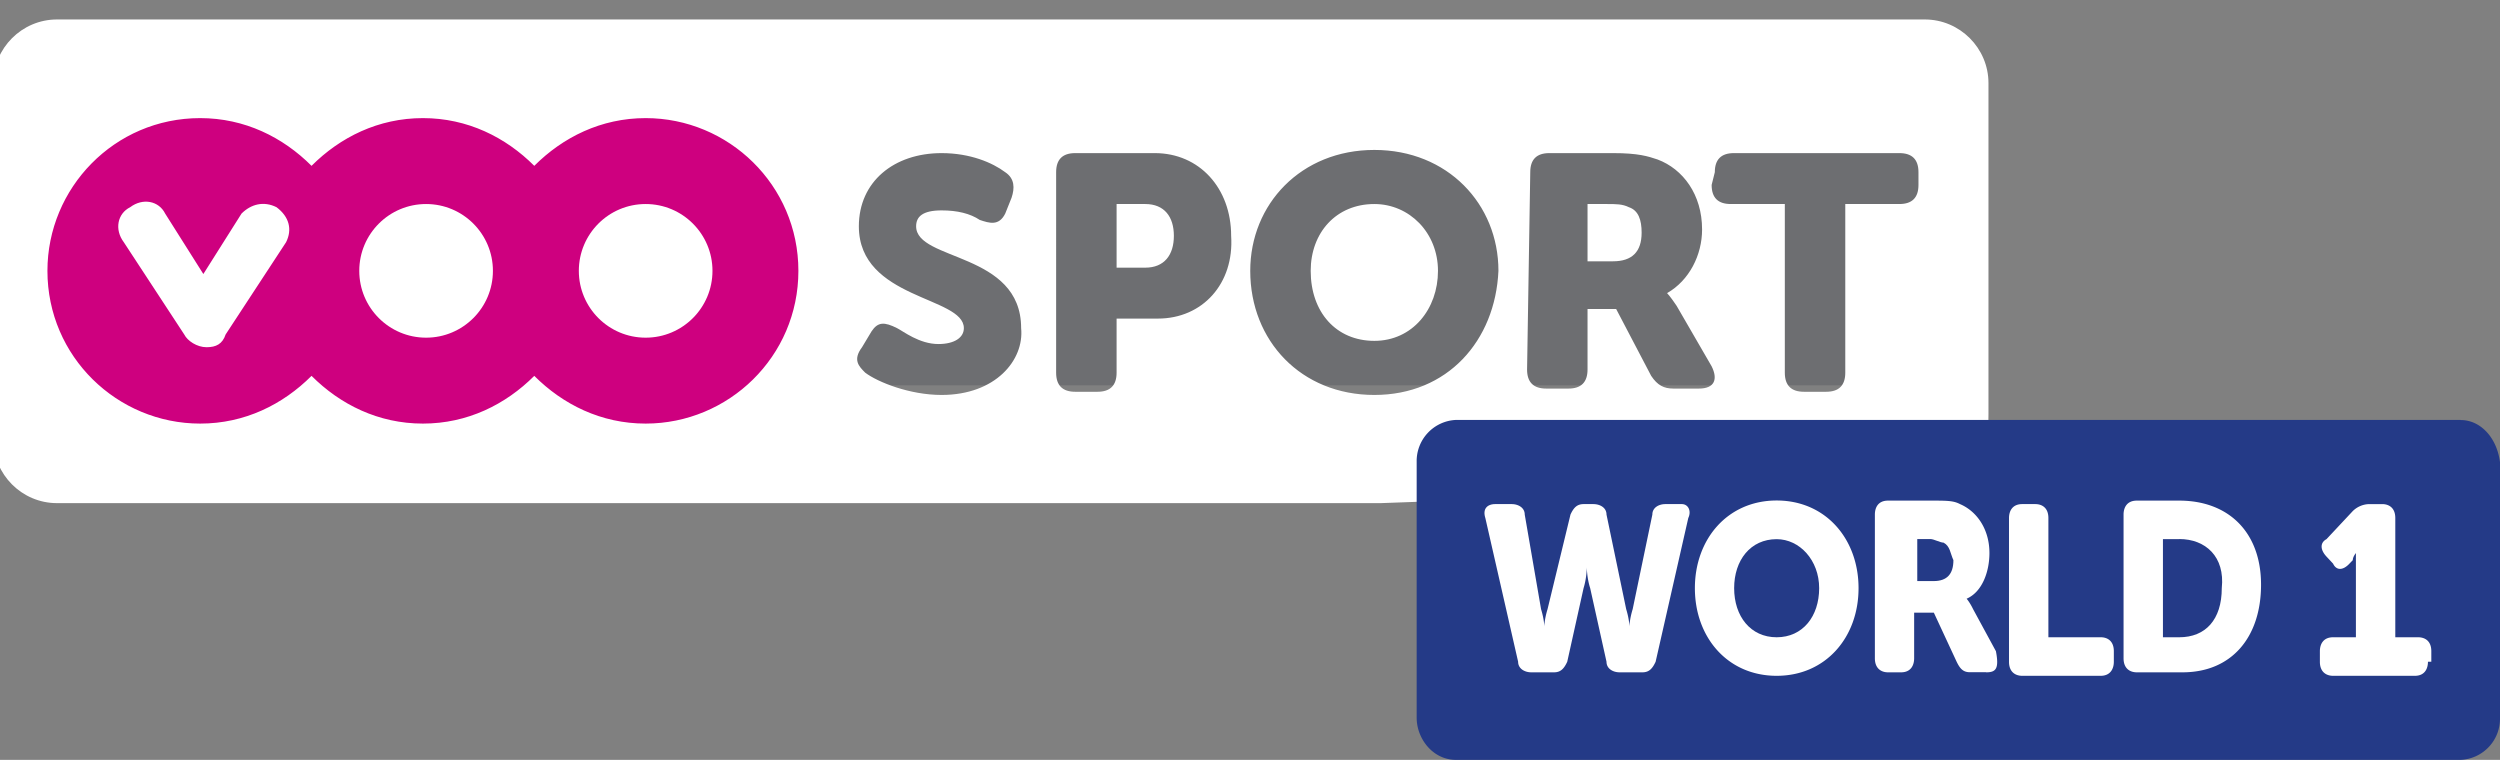 <svg width="78.69" height="23.918" viewBox="0 0 20.82 6.328" xmlns="http://www.w3.org/2000/svg">
    <rect x="0" y="0" width="20.82" height="6.328" fill="#808080" stroke="none"/>
    <path fill="#1c407b" stroke="#6d6e71" stroke-width="2.64" d="M7.7 1.869h7.229v.02H7.7z"/>
    <path class="st1" fill="#ce007f" d="M.37.686h6.668V3.94H.37z"/>
    <g fill="#fff" transform="translate(34.898 -103.241) scale(.265)">
        <path class="st0" d="M-95.7 396h-.9v2h.9c.6 0 .9-.4.9-1s-.3-1-.9-1zM-123 396.1c-.4-.2-.8-.1-1.1.2l-1.2 1.9-1.2-1.9c-.2-.4-.7-.5-1.1-.2-.4.2-.5.7-.2 1.1l1.9 2.9c.1.2.4.4.7.4s.5-.1.6-.4l1.9-2.9c.2-.4.1-.8-.3-1.1zM-88.5 396c-1.2 0-2 .9-2 2.1 0 1.3.8 2.2 2 2.2s2-1 2-2.2-.9-2.1-2-2.1z"/>
        <circle class="st0" cx="-118.3" cy="398.1" r="2.1"/>
        <circle class="st0" cx="-111.4" cy="398.1" r="2.1"/>
        <path class="st0" d="M-80.1 396.9c0-.4-.1-.7-.4-.8-.2-.1-.4-.1-.7-.1h-.6v1.8h.8c.6 0 .9-.3.9-.9z"/>
        <path class="st0" d="M-69.2 402.8v-10.6c0-1.1-.9-2-2-2h-58.7c-1.1 0-2 .9-2 2v11.2c0 1.1.9 2 2 2h41.6l3.914-.142c1-.037 15.144.588 15.158-.511l.028-2.147zm-8.6-7.8c0-.4.2-.6.6-.6h5.2c.4 0 .6.2.6.6v.4c0 .4-.2.6-.6.6h-1.7v5.3c0 .4-.2.6-.6.6h-.7c-.4 0-.6-.2-.6-.6V396h-1.7c-.4 0-.6-.2-.6-.6zm-5.8 0c0-.4.2-.6.6-.6h2c.8 0 1.1.1 1.4.2.8.3 1.4 1.1 1.4 2.2 0 .8-.4 1.6-1.1 2 0 0 .1.1.3.4l1.1 1.9c.2.4.1.7-.4.7h-.8c-.3 0-.5-.1-.7-.4l-1.1-2.1h-.9v1.9c0 .4-.2.6-.6.6h-.7c-.4 0-.6-.2-.6-.6zm-27.8 7.9c-1.4 0-2.6-.6-3.5-1.5-.9.9-2.1 1.5-3.5 1.5s-2.6-.6-3.5-1.5c-.9.9-2.1 1.5-3.5 1.5-2.6 0-4.8-2.1-4.8-4.8 0-2.6 2.1-4.8 4.8-4.8 1.4 0 2.6.6 3.5 1.5.9-.9 2.1-1.5 3.5-1.5s2.6.6 3.5 1.5c.9-.9 2.1-1.5 3.5-1.5 2.6 0 4.8 2.1 4.8 4.8s-2.2 4.8-4.8 4.8zm9.3-.9c-1 0-2-.4-2.4-.7-.2-.2-.4-.4-.1-.8l.3-.5c.2-.3.4-.3.8-.1.2.1.7.5 1.3.5.5 0 .8-.2.8-.5 0-1-3.3-.9-3.3-3.2 0-1.4 1.1-2.3 2.6-2.3.9 0 1.6.3 2 .6.3.2.3.5.2.8l-.2.5c-.2.4-.5.3-.8.2-.3-.2-.7-.3-1.2-.3-.6 0-.8.2-.8.5 0 1.1 3.3.8 3.3 3.2.1 1-.8 2.1-2.5 2.1zm6.8-2.4h-1.3v1.7c0 .4-.2.6-.6.6h-.7c-.4 0-.6-.2-.6-.6V395c0-.4.2-.6.6-.6h2.5c1.4 0 2.4 1.1 2.4 2.6.1 1.5-.9 2.6-2.3 2.6zm6.8 2.4c-2.3 0-3.9-1.7-3.9-3.9 0-2.1 1.6-3.8 3.9-3.8s3.9 1.7 3.9 3.8c-.1 2.2-1.6 3.9-3.9 3.9z"/>
    </g>
    <path class="st0" fill="#fff" stroke-width=".271" d="M12.147 3.865h8.312v2.17h-8.312z"/>
    <g fill="#243a87">
        <path class="st3" d="M18.149 4.49h-.136v.817h.136c.218 0 .354-.146.354-.409.028-.263-.136-.409-.354-.409zM16.186 4.519c-.027 0-.082-.03-.109-.03h-.11v.35h.137c.11 0 .164-.058.164-.174-.027-.059-.027-.117-.082-.146z" stroke-width=".282"/>
        <path class="st3" d="M20.493 3.497h-8.368a.343.343 0 0 0-.327.35v2.13c0 .176.136.351.327.351h8.368a.343.343 0 0 0 .327-.35v-2.13c-.027-.205-.163-.35-.327-.35zm-6.433.817l-.272 1.197c-.027.058-.055.088-.11.088h-.19c-.055 0-.109-.03-.109-.088l-.136-.613c-.028-.087-.028-.175-.028-.175s0 .088-.027.175l-.136.613c-.027.058-.055.088-.11.088h-.19c-.054 0-.109-.03-.109-.088l-.273-1.197c-.027-.087.028-.116.082-.116h.137c.054 0 .109.029.109.087l.136.788c.027.088.027.146.027.146s0-.058.027-.146l.191-.788c.027-.058.055-.087.11-.087h.08c.055 0 .11.029.11.087l.164.788c.027.088.027.146.027.146s0-.058.027-.146l.164-.788c0-.058.054-.087.109-.087h.136c.054 0 .082.058.054.116zm.736 1.314c-.409 0-.681-.321-.681-.73 0-.408.272-.73.681-.73.41 0 .682.322.682.73 0 .409-.273.73-.682.73zm1.745-.03h-.137c-.054 0-.081-.029-.109-.087l-.19-.409h-.164v.38c0 .058-.027.117-.109.117h-.109c-.054 0-.109-.03-.109-.117V4.285c0-.058.027-.116.109-.116h.354c.137 0 .191 0 .246.029.136.058.245.204.245.408 0 .146-.055.321-.19.38 0 0 .026.029.054.087l.19.35c.028.146 0 .176-.081.176zm1.063-.087c0 .058-.028.117-.11.117h-.653c-.055 0-.11-.03-.11-.117V4.314c0-.058.028-.116.11-.116h.109c.054 0 .109.029.109.116v.993h.436c.054 0 .109.029.109.116zm.572.088h-.381c-.055 0-.11-.03-.11-.117V4.285c0-.058.028-.116.11-.116h.354c.409 0 .681.262.681.7 0 .438-.245.73-.654.73zm2.044-.088c0 .058-.027.117-.109.117h-.681c-.055 0-.11-.03-.11-.117v-.088c0-.058.028-.116.11-.116h.19v-.701s-.026.03-.026.059l-.028.029c-.054.058-.109.058-.136 0l-.055-.059c-.054-.058-.054-.116 0-.145l.219-.234a.201.201 0 0 1 .136-.058h.109c.054 0 .109.029.109.116v.993h.19c.055 0 .11.029.11.116v.088z"/>
        <path class="st3" d="M14.796 4.49c-.218 0-.354.175-.354.408 0 .234.136.409.354.409.218 0 .354-.175.354-.409 0-.233-.163-.408-.354-.408z" stroke-width=".282"/>
    </g>
</svg>
